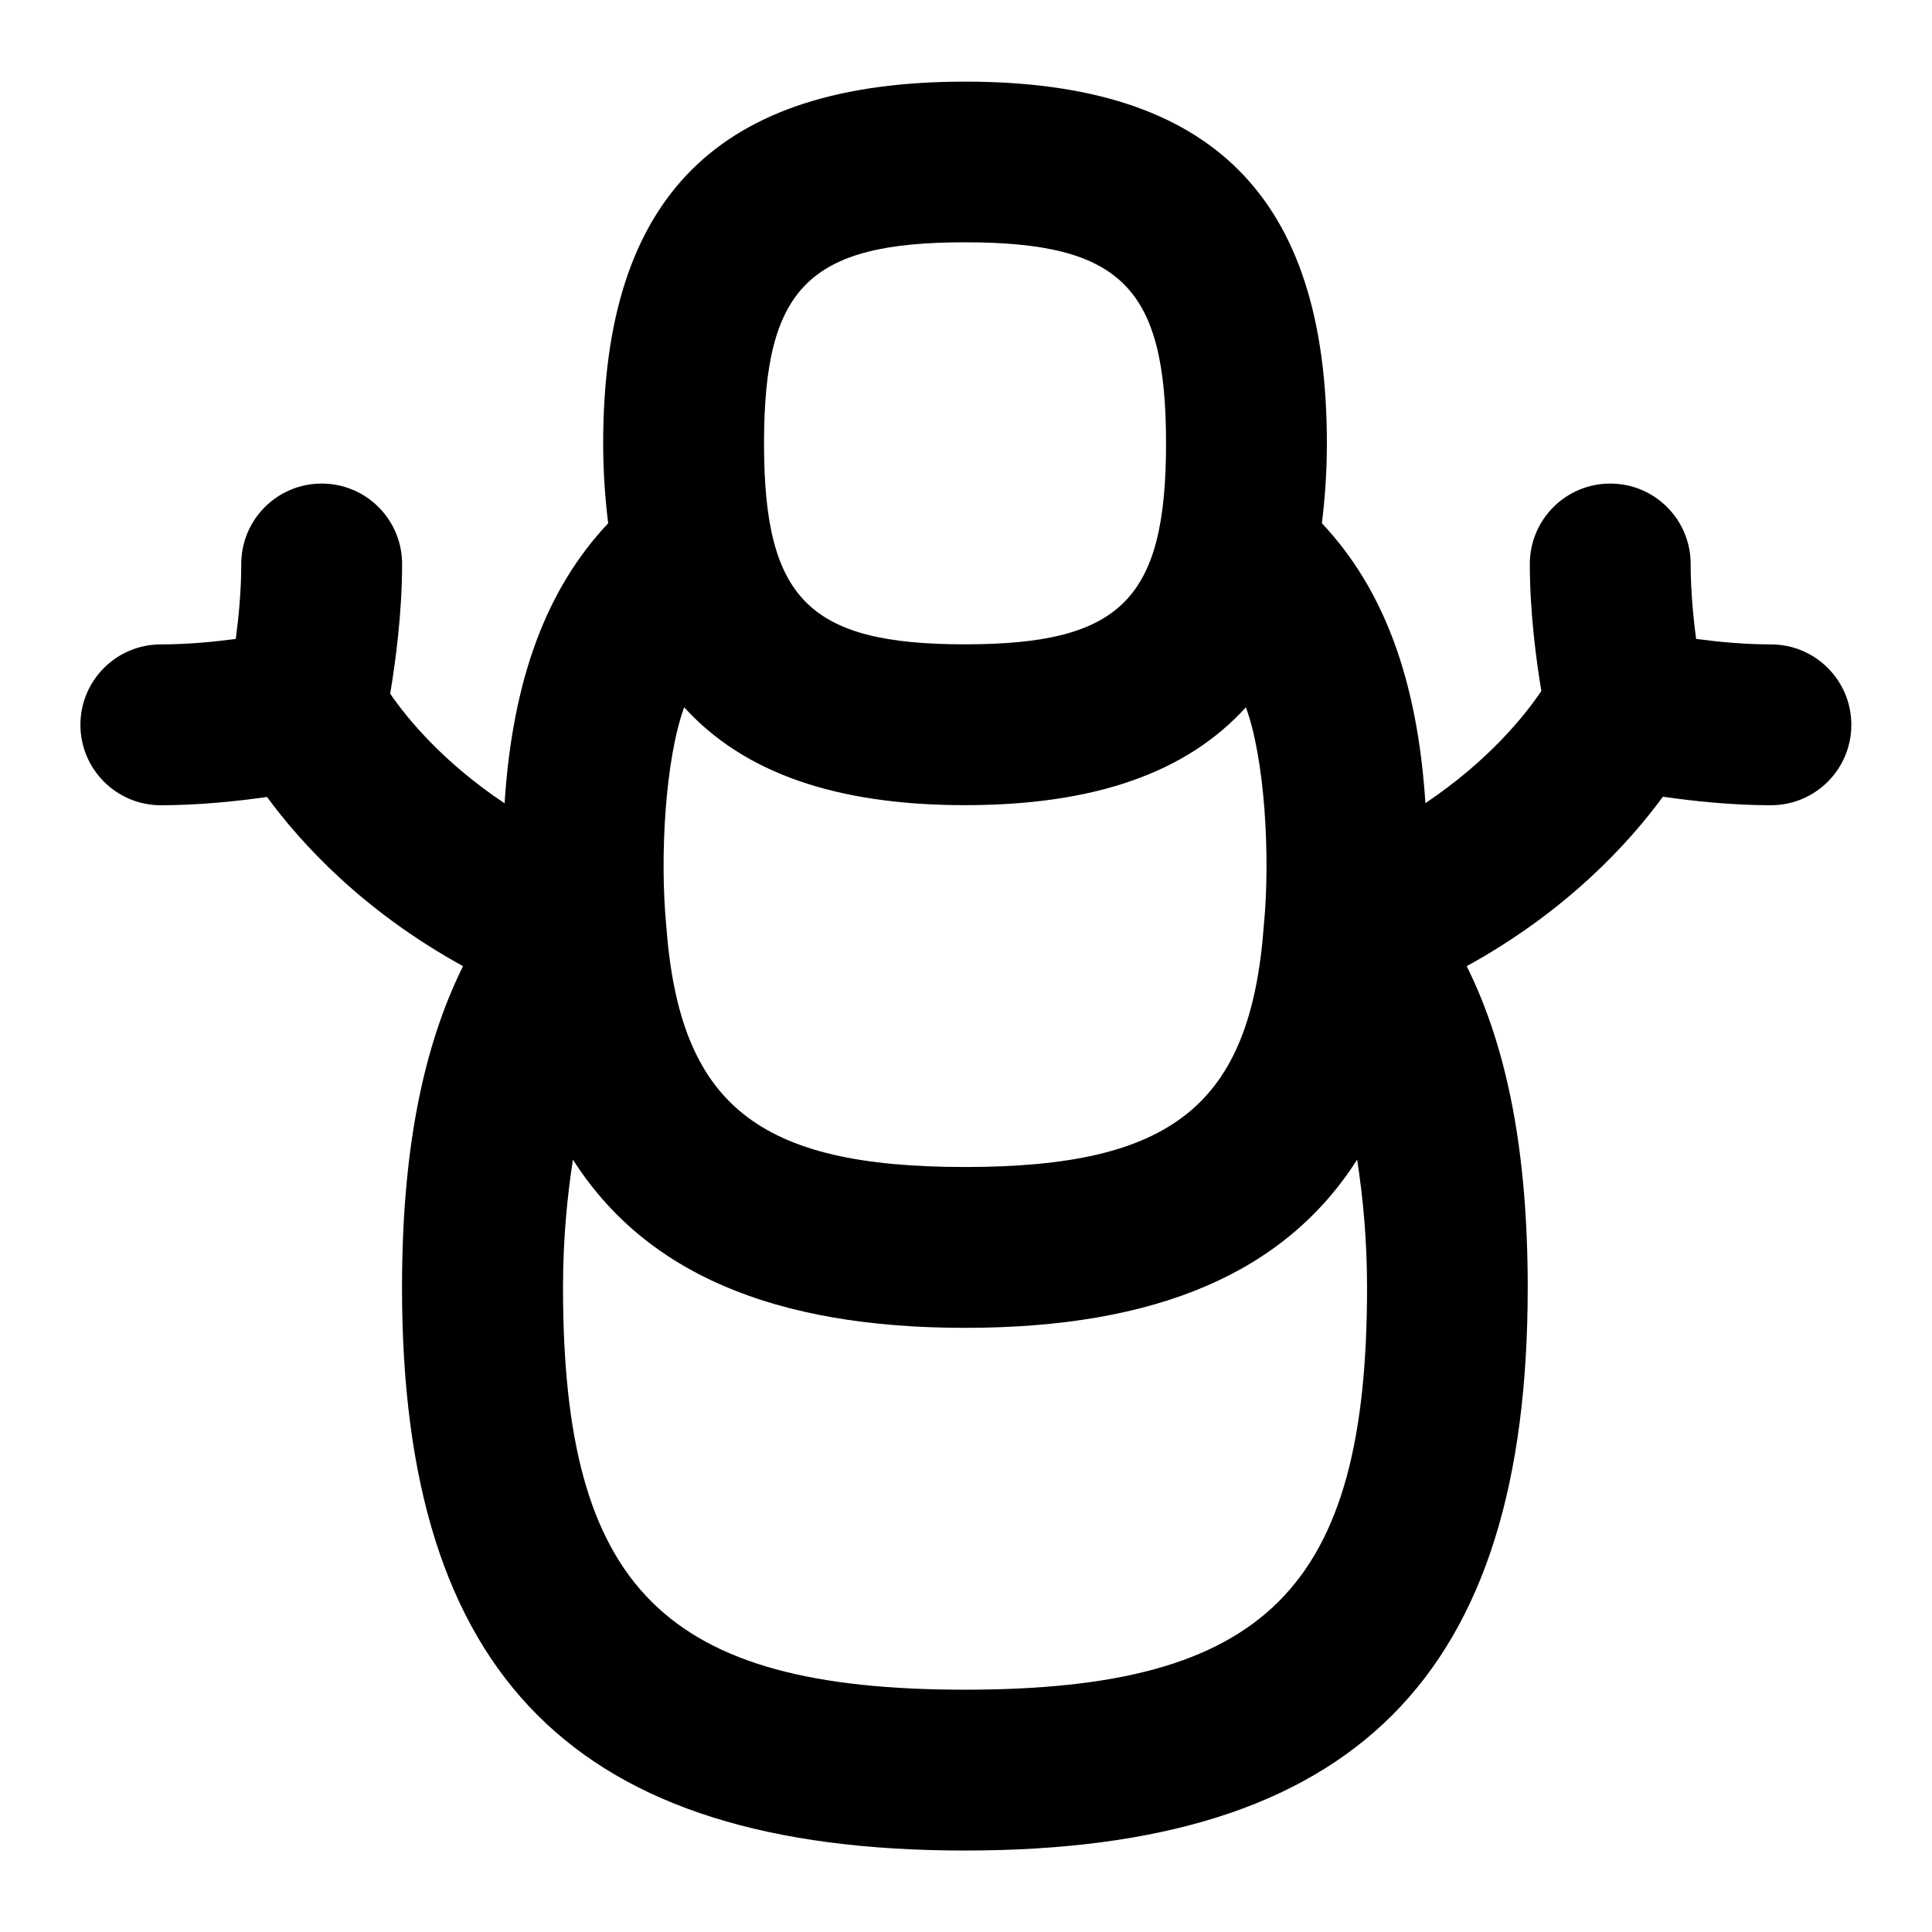 <svg id="Layer_1" viewBox="0 0 24 24" xmlns="http://www.w3.org/2000/svg" data-name="Layer 1"><path d="m22.001 8.005c-.323 0-.655-.031-.931-.068-.037-.276-.068-.608-.068-.931 0-.552-.447-.999-.999-.999s-.999.447-.999.999c0 .597.079 1.191.143 1.578-.201.3-.655.867-1.44 1.393-.1-1.543-.521-2.664-1.286-3.477.038-.311.062-.637.062-.991 0-3.067-1.428-4.495-4.495-4.495s-4.495 1.428-4.495 4.495c0 .354.024.681.062.991-.766.814-1.187 1.935-1.287 3.479-.76-.507-1.21-1.053-1.421-1.362.065-.386.148-.998.148-1.611 0-.552-.447-.999-.999-.999s-.999.447-.999.999c0 .323-.031.655-.068.931-.276.037-.608.068-.931.068-.552 0-.999.447-.999.999s.447.999.999.999c.476 0 .95-.05 1.319-.103.423.577 1.191 1.418 2.435 2.102-.509 1.027-.758 2.327-.758 3.994 0 4.836 2.156 6.992 6.992 6.992s6.992-2.156 6.992-6.992c0-1.667-.248-2.967-.758-3.994 1.246-.685 2.014-1.528 2.437-2.105.373.054.857.106 1.342.106.552 0 .999-.447.999-.999s-.447-.999-.999-.999zm-10.013-4.995c1.937 0 2.497.56 2.497 2.497s-.56 2.497-2.497 2.497-2.497-.56-2.497-2.497.56-2.497 2.497-2.497zm0 6.992c1.606 0 2.751-.402 3.489-1.216.234.64.306 1.842.223 2.708-.165 2.242-1.146 3.003-3.712 3.003s-3.547-.761-3.712-3.003c-.082-.866-.01-2.067.223-2.708.738.813 1.883 1.216 3.489 1.216zm0 10.988c-3.734 0-4.994-1.26-4.994-4.994 0-.599.05-1.113.123-1.591.896 1.406 2.492 2.09 4.871 2.09s3.976-.684 4.871-2.09c.073.477.123.992.123 1.591 0 3.734-1.26 4.994-4.994 4.994z"/></svg>